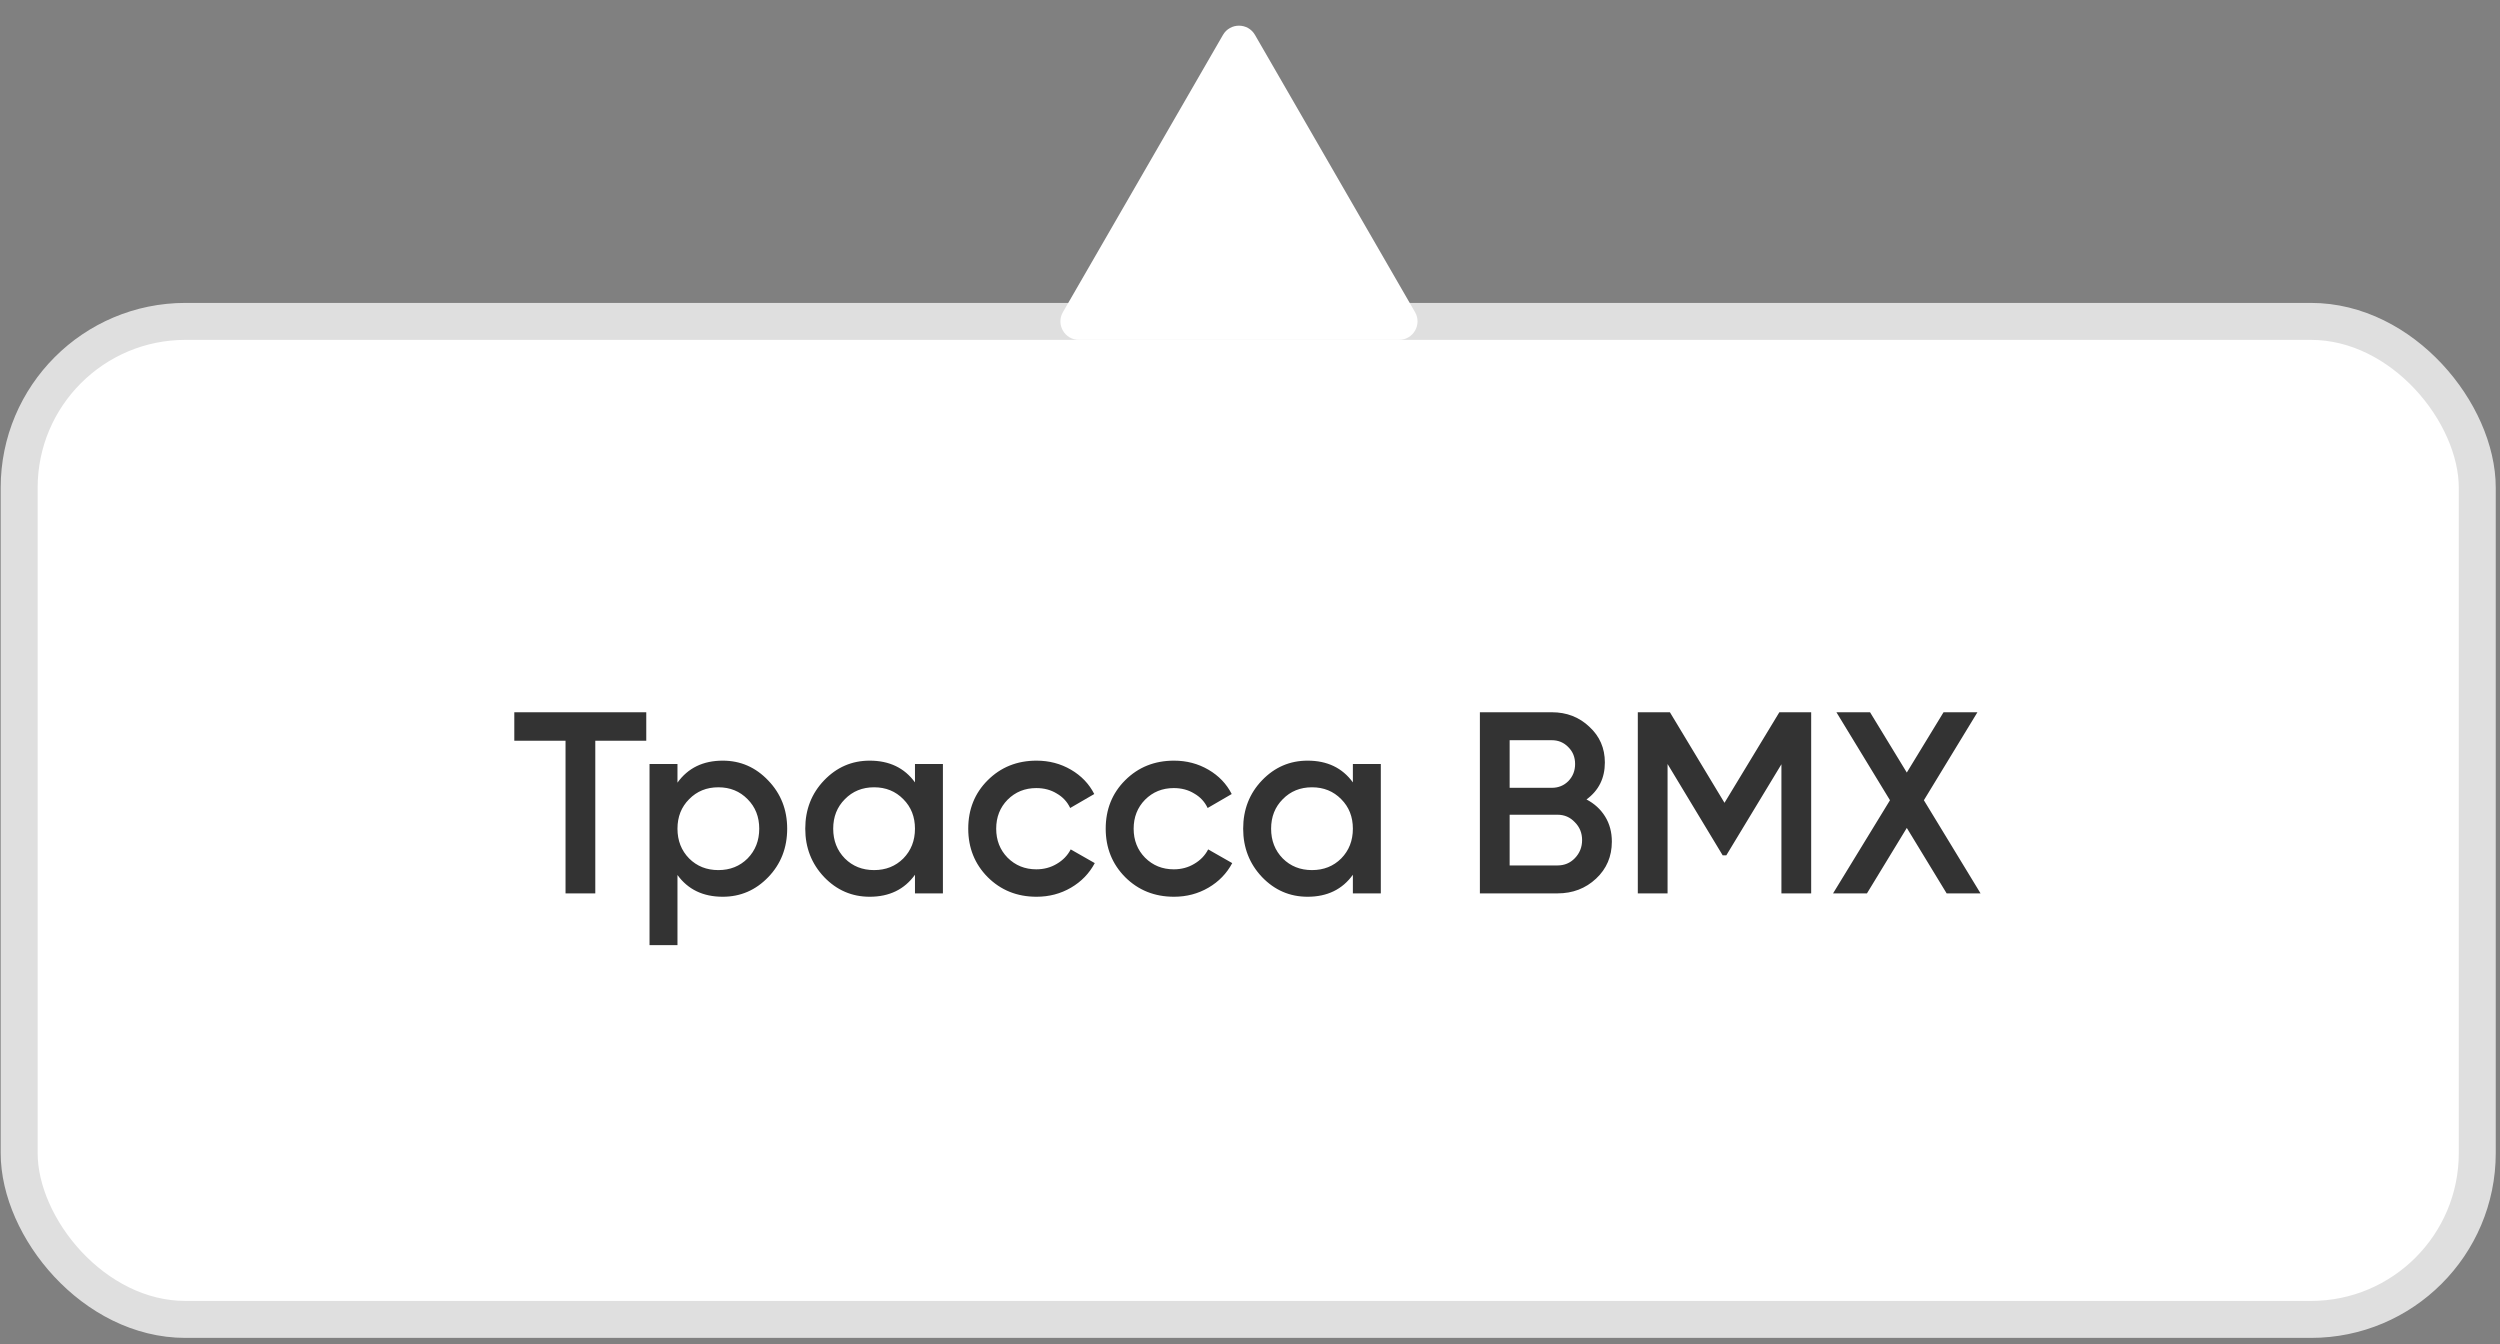 <svg width="266" height="143" viewBox="0 0 266 143" fill="none" xmlns="http://www.w3.org/2000/svg">
<rect x="0" y="0" width="266" height="143" fill="#808080" stroke="none"/>
<rect x="2.039" y="34.196" width="261.542" height="106.19" rx="17.698" fill="white" stroke="#DFDFDF" stroke-width="3.933"/>
<path d="M130.124 3.715C130.881 2.404 132.773 2.404 133.53 3.715L150.56 33.212C151.317 34.523 150.371 36.162 148.857 36.162H114.797C113.283 36.162 112.337 34.523 113.094 33.212L130.124 3.715Z" fill="white"/>
<path d="M68.763 75.784V78.813H63.339V95.056H60.173V78.813H54.722V75.784H68.763ZM76.901 80.933C78.791 80.933 80.407 81.639 81.746 83.052C83.086 84.447 83.756 86.154 83.756 88.173C83.756 90.21 83.086 91.927 81.746 93.322C80.407 94.716 78.791 95.414 76.901 95.414C74.809 95.414 73.203 94.643 72.083 93.101V100.562H69.11V81.29H72.083V83.273C73.203 81.713 74.809 80.933 76.901 80.933ZM73.322 91.339C74.148 92.165 75.185 92.578 76.433 92.578C77.681 92.578 78.718 92.165 79.544 91.339C80.37 90.495 80.783 89.44 80.783 88.173C80.783 86.907 80.37 85.861 79.544 85.035C78.718 84.19 77.681 83.768 76.433 83.768C75.185 83.768 74.148 84.19 73.322 85.035C72.496 85.861 72.083 86.907 72.083 88.173C72.083 89.44 72.496 90.495 73.322 91.339ZM97.353 81.29H100.326V95.056H97.353V93.074C96.234 94.634 94.627 95.414 92.535 95.414C90.645 95.414 89.03 94.716 87.69 93.322C86.35 91.908 85.68 90.192 85.68 88.173C85.68 86.136 86.35 84.42 87.69 83.025C89.03 81.63 90.645 80.933 92.535 80.933C94.627 80.933 96.234 81.704 97.353 83.245V81.29ZM89.892 91.339C90.718 92.165 91.755 92.578 93.003 92.578C94.251 92.578 95.288 92.165 96.114 91.339C96.94 90.495 97.353 89.44 97.353 88.173C97.353 86.907 96.94 85.861 96.114 85.035C95.288 84.19 94.251 83.768 93.003 83.768C91.755 83.768 90.718 84.19 89.892 85.035C89.066 85.861 88.653 86.907 88.653 88.173C88.653 89.44 89.066 90.495 89.892 91.339ZM110.289 95.414C108.215 95.414 106.481 94.716 105.086 93.322C103.709 91.927 103.021 90.21 103.021 88.173C103.021 86.118 103.709 84.401 105.086 83.025C106.481 81.63 108.215 80.933 110.289 80.933C111.629 80.933 112.85 81.254 113.951 81.896C115.052 82.539 115.878 83.401 116.429 84.484L113.868 85.971C113.556 85.31 113.079 84.796 112.437 84.429C111.813 84.044 111.088 83.851 110.262 83.851C109.05 83.851 108.032 84.264 107.206 85.09C106.398 85.916 105.995 86.944 105.995 88.173C105.995 89.403 106.398 90.431 107.206 91.257C108.032 92.083 109.05 92.496 110.262 92.496C111.069 92.496 111.794 92.303 112.437 91.917C113.097 91.532 113.593 91.018 113.923 90.376L116.484 91.835C115.896 92.936 115.052 93.808 113.951 94.45C112.85 95.093 111.629 95.414 110.289 95.414ZM124.915 95.414C122.841 95.414 121.107 94.716 119.712 93.322C118.335 91.927 117.647 90.21 117.647 88.173C117.647 86.118 118.335 84.401 119.712 83.025C121.107 81.63 122.841 80.933 124.915 80.933C126.255 80.933 127.475 81.254 128.577 81.896C129.678 82.539 130.504 83.401 131.054 84.484L128.494 85.971C128.182 85.31 127.705 84.796 127.062 84.429C126.438 84.044 125.713 83.851 124.887 83.851C123.676 83.851 122.657 84.264 121.832 85.09C121.024 85.916 120.62 86.944 120.62 88.173C120.62 89.403 121.024 90.431 121.832 91.257C122.657 92.083 123.676 92.496 124.887 92.496C125.695 92.496 126.42 92.303 127.062 91.917C127.723 91.532 128.219 91.018 128.549 90.376L131.109 91.835C130.522 92.936 129.678 93.808 128.577 94.45C127.475 95.093 126.255 95.414 124.915 95.414ZM143.946 81.29H146.919V95.056H143.946V93.074C142.826 94.634 141.22 95.414 139.128 95.414C137.237 95.414 135.622 94.716 134.282 93.322C132.943 91.908 132.273 90.192 132.273 88.173C132.273 86.136 132.943 84.42 134.282 83.025C135.622 81.63 137.237 80.933 139.128 80.933C141.22 80.933 142.826 81.704 143.946 83.245V81.29ZM136.485 91.339C137.311 92.165 138.348 92.578 139.596 92.578C140.844 92.578 141.881 92.165 142.707 91.339C143.533 90.495 143.946 89.44 143.946 88.173C143.946 86.907 143.533 85.861 142.707 85.035C141.881 84.19 140.844 83.768 139.596 83.768C138.348 83.768 137.311 84.19 136.485 85.035C135.659 85.861 135.246 86.907 135.246 88.173C135.246 89.44 135.659 90.495 136.485 91.339ZM168.803 85.062C169.647 85.503 170.308 86.108 170.785 86.879C171.262 87.65 171.501 88.54 171.501 89.55C171.501 91.128 170.941 92.441 169.821 93.487C168.702 94.533 167.334 95.056 165.719 95.056H157.46V75.784H165.114C166.692 75.784 168.023 76.298 169.105 77.326C170.207 78.336 170.757 79.602 170.757 81.125C170.757 82.796 170.106 84.108 168.803 85.062ZM165.114 78.758H160.626V83.823H165.114C165.811 83.823 166.398 83.585 166.875 83.108C167.353 82.612 167.591 82.006 167.591 81.29C167.591 80.575 167.353 79.978 166.875 79.501C166.398 79.005 165.811 78.758 165.114 78.758ZM165.719 92.083C166.453 92.083 167.068 91.826 167.564 91.312C168.078 90.779 168.335 90.137 168.335 89.385C168.335 88.632 168.078 87.999 167.564 87.485C167.068 86.953 166.453 86.687 165.719 86.687H160.626V92.083H165.719ZM192.709 75.784V95.056H189.543V81.318L183.679 91.009H183.293L177.429 81.29V95.056H174.263V75.784H177.677L183.486 85.42L189.323 75.784H192.709ZM210.73 95.056H207.123L202.884 88.091L198.644 95.056H195.037L201.094 85.145L195.395 75.784H198.974L202.884 82.199L206.793 75.784H210.399L204.701 85.145L210.73 95.056Z" fill="#333333"/>
</svg>
